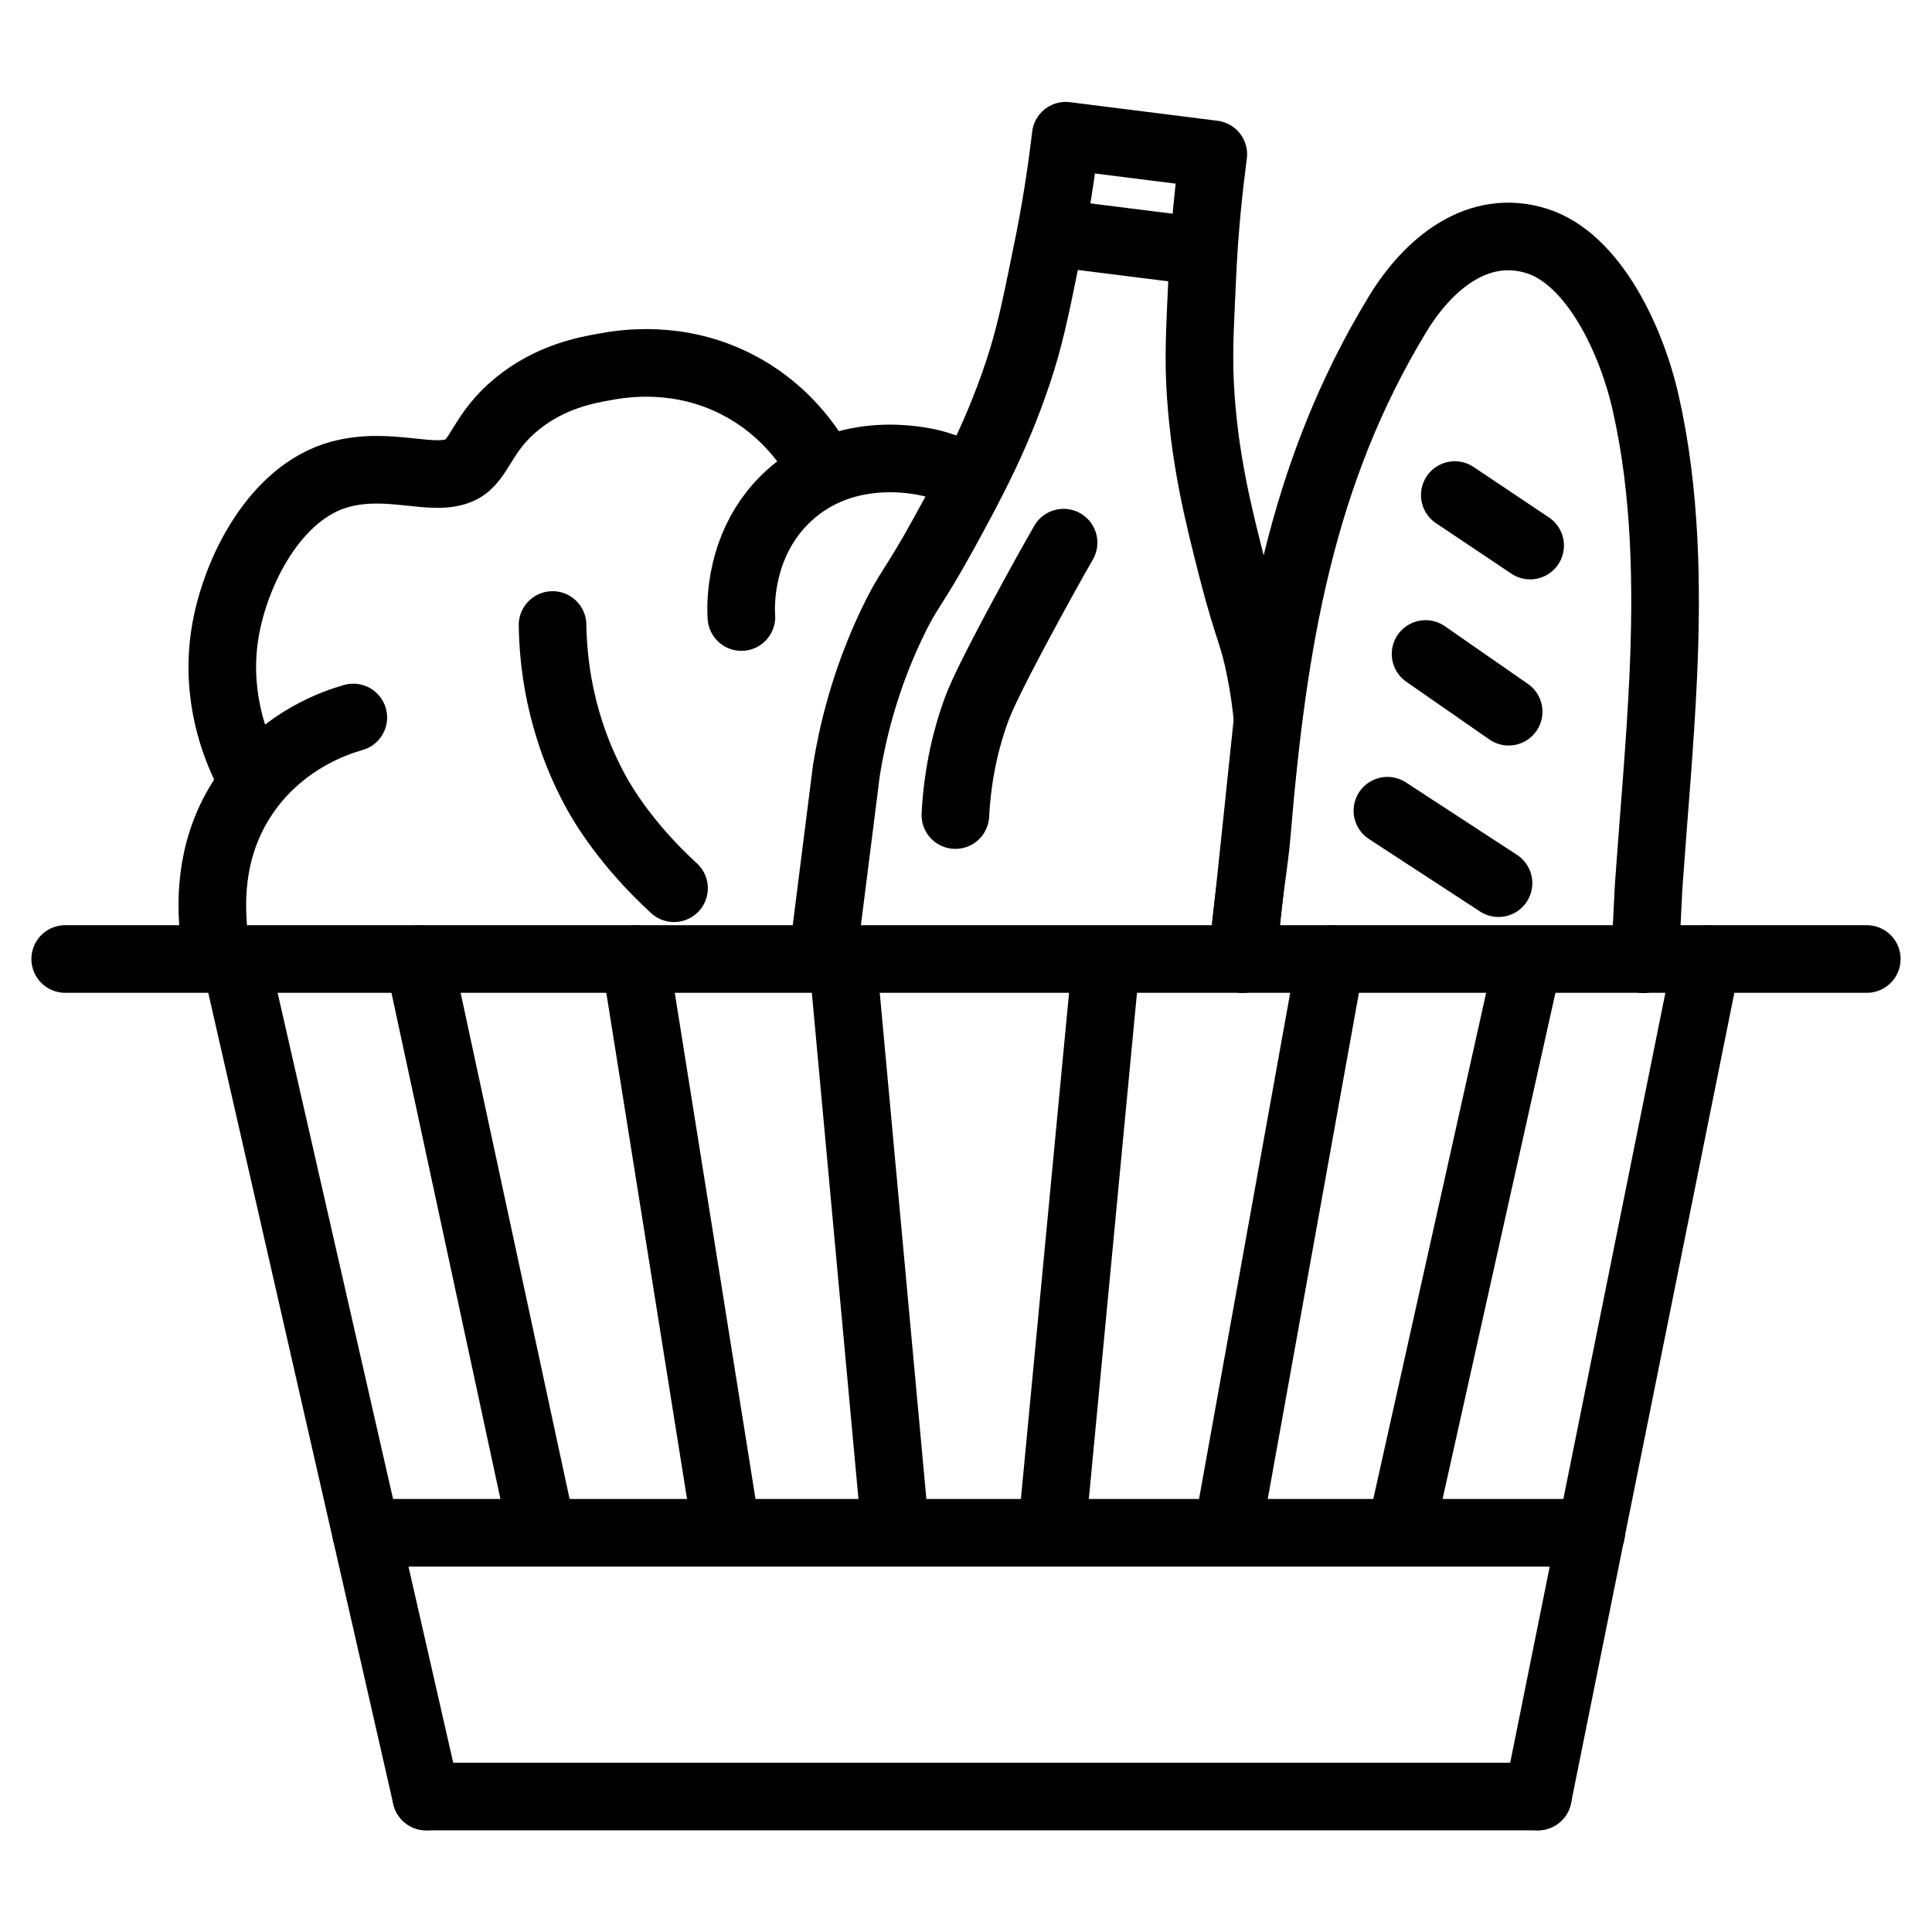 <?xml version="1.0" encoding="utf-8"?>
<!-- Generator: Adobe Illustrator 19.1.0, SVG Export Plug-In . SVG Version: 6.00 Build 0)  -->
<svg version="1.1" stroke="#000" id="Layer_1" xmlns="http://www.w3.org/2000/svg" xmlns:xlink="http://www.w3.org/1999/xlink" x="0px" y="0px" widthviewBox="0 0 800 800" style="enable-background:new 0 0 800 800" width="800px" height="800px" xml:space="preserve">
<g>
	<g>
	<g>
		<line fill="none" stroke-width="28" stroke-linecap="round" stroke-linejoin="round" stroke-miterlimit="10" x1="176.5" y1="743.9" x2="636.8" y2="743.9"/>
		<line fill="none" stroke-width="28" stroke-linecap="round" stroke-linejoin="round" stroke-miterlimit="10" x1="773" y1="397.1" x2="27" y2="397.1"/>
		<line fill="none" stroke-width="28" stroke-linecap="round" stroke-linejoin="round" stroke-miterlimit="10" x1="97.4" y1="397.1" x2="176.5" y2="743.9"/>
		<line fill="none" stroke-width="28" stroke-linecap="round" stroke-linejoin="round" stroke-miterlimit="10" x1="636.8" y1="743.9" x2="706.7" y2="397.1"/>
	</g>
	<line fill="none" stroke-width="28" stroke-linecap="round" stroke-linejoin="round" stroke-miterlimit="10" x1="632.7" y1="397.8" x2="582.1" y2="624.7"/>
	<g>
		<line fill="none" stroke-width="28" stroke-linecap="round" stroke-linejoin="round" stroke-miterlimit="10" x1="658.9" y1="634.7" x2="151.6" y2="634.7"/>
		<line fill="none" stroke-width="28" stroke-linecap="round" stroke-linejoin="round" stroke-miterlimit="10" x1="173.4" y1="397.1" x2="222.4" y2="624.7"/>
		<line fill="none" stroke-width="28" stroke-linecap="round" stroke-linejoin="round" stroke-miterlimit="10" x1="263" y1="397.1" x2="299.3" y2="624.7"/>
		<line fill="none" stroke-width="28" stroke-linecap="round" stroke-linejoin="round" stroke-miterlimit="10" x1="551" y1="397.1" x2="510" y2="624.7"/>
		<line fill="none" stroke-width="28" stroke-linecap="round" stroke-linejoin="round" stroke-miterlimit="10" x1="349" y1="397.8" x2="369.9" y2="624.7"/>
		<line fill="none" stroke-width="28" stroke-linecap="round" stroke-linejoin="round" stroke-miterlimit="10" x1="458" y1="397.8" x2="436.7" y2="621.7"/>
	</g>
</g>
	
	<g>
		<path fill="none" stroke-width="28" stroke-linecap="round" stroke-linejoin="round" stroke-miterlimit="10" d="M340.6,397.1l9.9-78.3c2.4-14.7,7.3-36.3,18.6-60.1c6.9-14.7,8.7-14.2,21.6-37.6c11.5-21,23.3-42.7,32.4-71.8
			c4.2-13.5,7-28.2,9.8-41.8c4.4-20.8,6.9-38.5,8.4-51.3l61.1,7.7c-1.7,12.9-3.7,30.6-4.6,51.8c-0.6,13.9-1.6,28.8-0.9,42.9
			c1.5,30.5,7.6,54.5,13.5,77.6c6.7,25.9,8.5,25.8,11.6,41.8c1.4,7,2.3,13.7,2.9,20.1l-10.4,99"/>
		<line fill="none" stroke-width="28" stroke-linecap="round" stroke-linejoin="round" stroke-miterlimit="10" x1="498.3" y1="104.2" x2="435.3" y2="96.3"/>
		<path fill="none" stroke-width="28" stroke-linecap="round" stroke-linejoin="round" stroke-miterlimit="10" d="M440.4,224.7c-4.3,7.5-10.5,18.6-17.8,32.2c-14.5,27-17.1,33.8-18.5,37.6c-3.4,9.4-7.5,23.9-8.5,43"/>
	</g>
	<g>
		<path fill="none" stroke-width="28" stroke-linecap="round" stroke-linejoin="round" stroke-miterlimit="10" d="M514.8,397.1c0.8-18.7,4.6-39.1,5.6-51.5c6.6-79.7,18.2-149.5,58.3-215.5c13-21.4,33.6-37.9,57.7-30.3
			c23.4,7.4,39.2,40.9,45.1,67.3c8.3,36.7,8.9,75.8,7.2,113.3c-1.3,28.3-3.9,56.5-5.9,84.8c-0.7,9.9-0.7,21.4-2.4,32"/>
		<line fill="none" stroke-width="28" stroke-linecap="round" stroke-linejoin="round" stroke-miterlimit="10" x1="602.4" y1="205" x2="633.6" y2="225.9"/>
		<line fill="none" stroke-width="28" stroke-linecap="round" stroke-linejoin="round" stroke-miterlimit="10" x1="590.3" y1="270.8" x2="624.7" y2="294.7"/>
		<line fill="none" stroke-width="28" stroke-linecap="round" stroke-linejoin="round" stroke-miterlimit="10" x1="574.5" y1="335.7" x2="620.5" y2="365.7"/>
	</g>
	<g>
		<path fill="none" stroke-width="28" stroke-linecap="round" stroke-linejoin="round" stroke-miterlimit="10" d="M228.8,258.8c0.2,14.1,2.5,41,18.2,69.5c2.2,4,11.9,21,32.1,39.5"/>
		<path fill="none" stroke-width="28" stroke-linecap="round" stroke-linejoin="round" stroke-miterlimit="10" d="M102.2,318.6c-4.5-9-13.3-30.2-9-56.6c4.1-25.2,20.7-58.3,47.6-65.6c20.9-5.6,38.9,3.6,50.1-2
			c7.9-4,8.7-15.3,23-27c13.9-11.5,29.2-14.2,36.6-15.5c7.6-1.4,30.7-5.2,55.1,7.5c16.2,8.4,25.7,20.4,30.5,27.5"/>
		<path fill="none" stroke-width="28" stroke-linecap="round" stroke-linejoin="round" stroke-miterlimit="10" d="M402.2,198.6c-4.7-2.8-10.1-5.1-16.1-6.7c-4-1-35.6-8.6-59.6,13.5c-20.9,19.3-19.8,46.2-19.5,50.1"/>
		<path fill="none" stroke-width="28" stroke-linecap="round" stroke-linejoin="round" stroke-miterlimit="10" d="M146.3,297.1c-7.1,2-28.3,9-43.6,30c-16.2,22.3-15.1,46-14.5,55.6c0.3,4.4,0.8,8.6,1.7,12.6"/>
	</g>
</g>

</svg>
